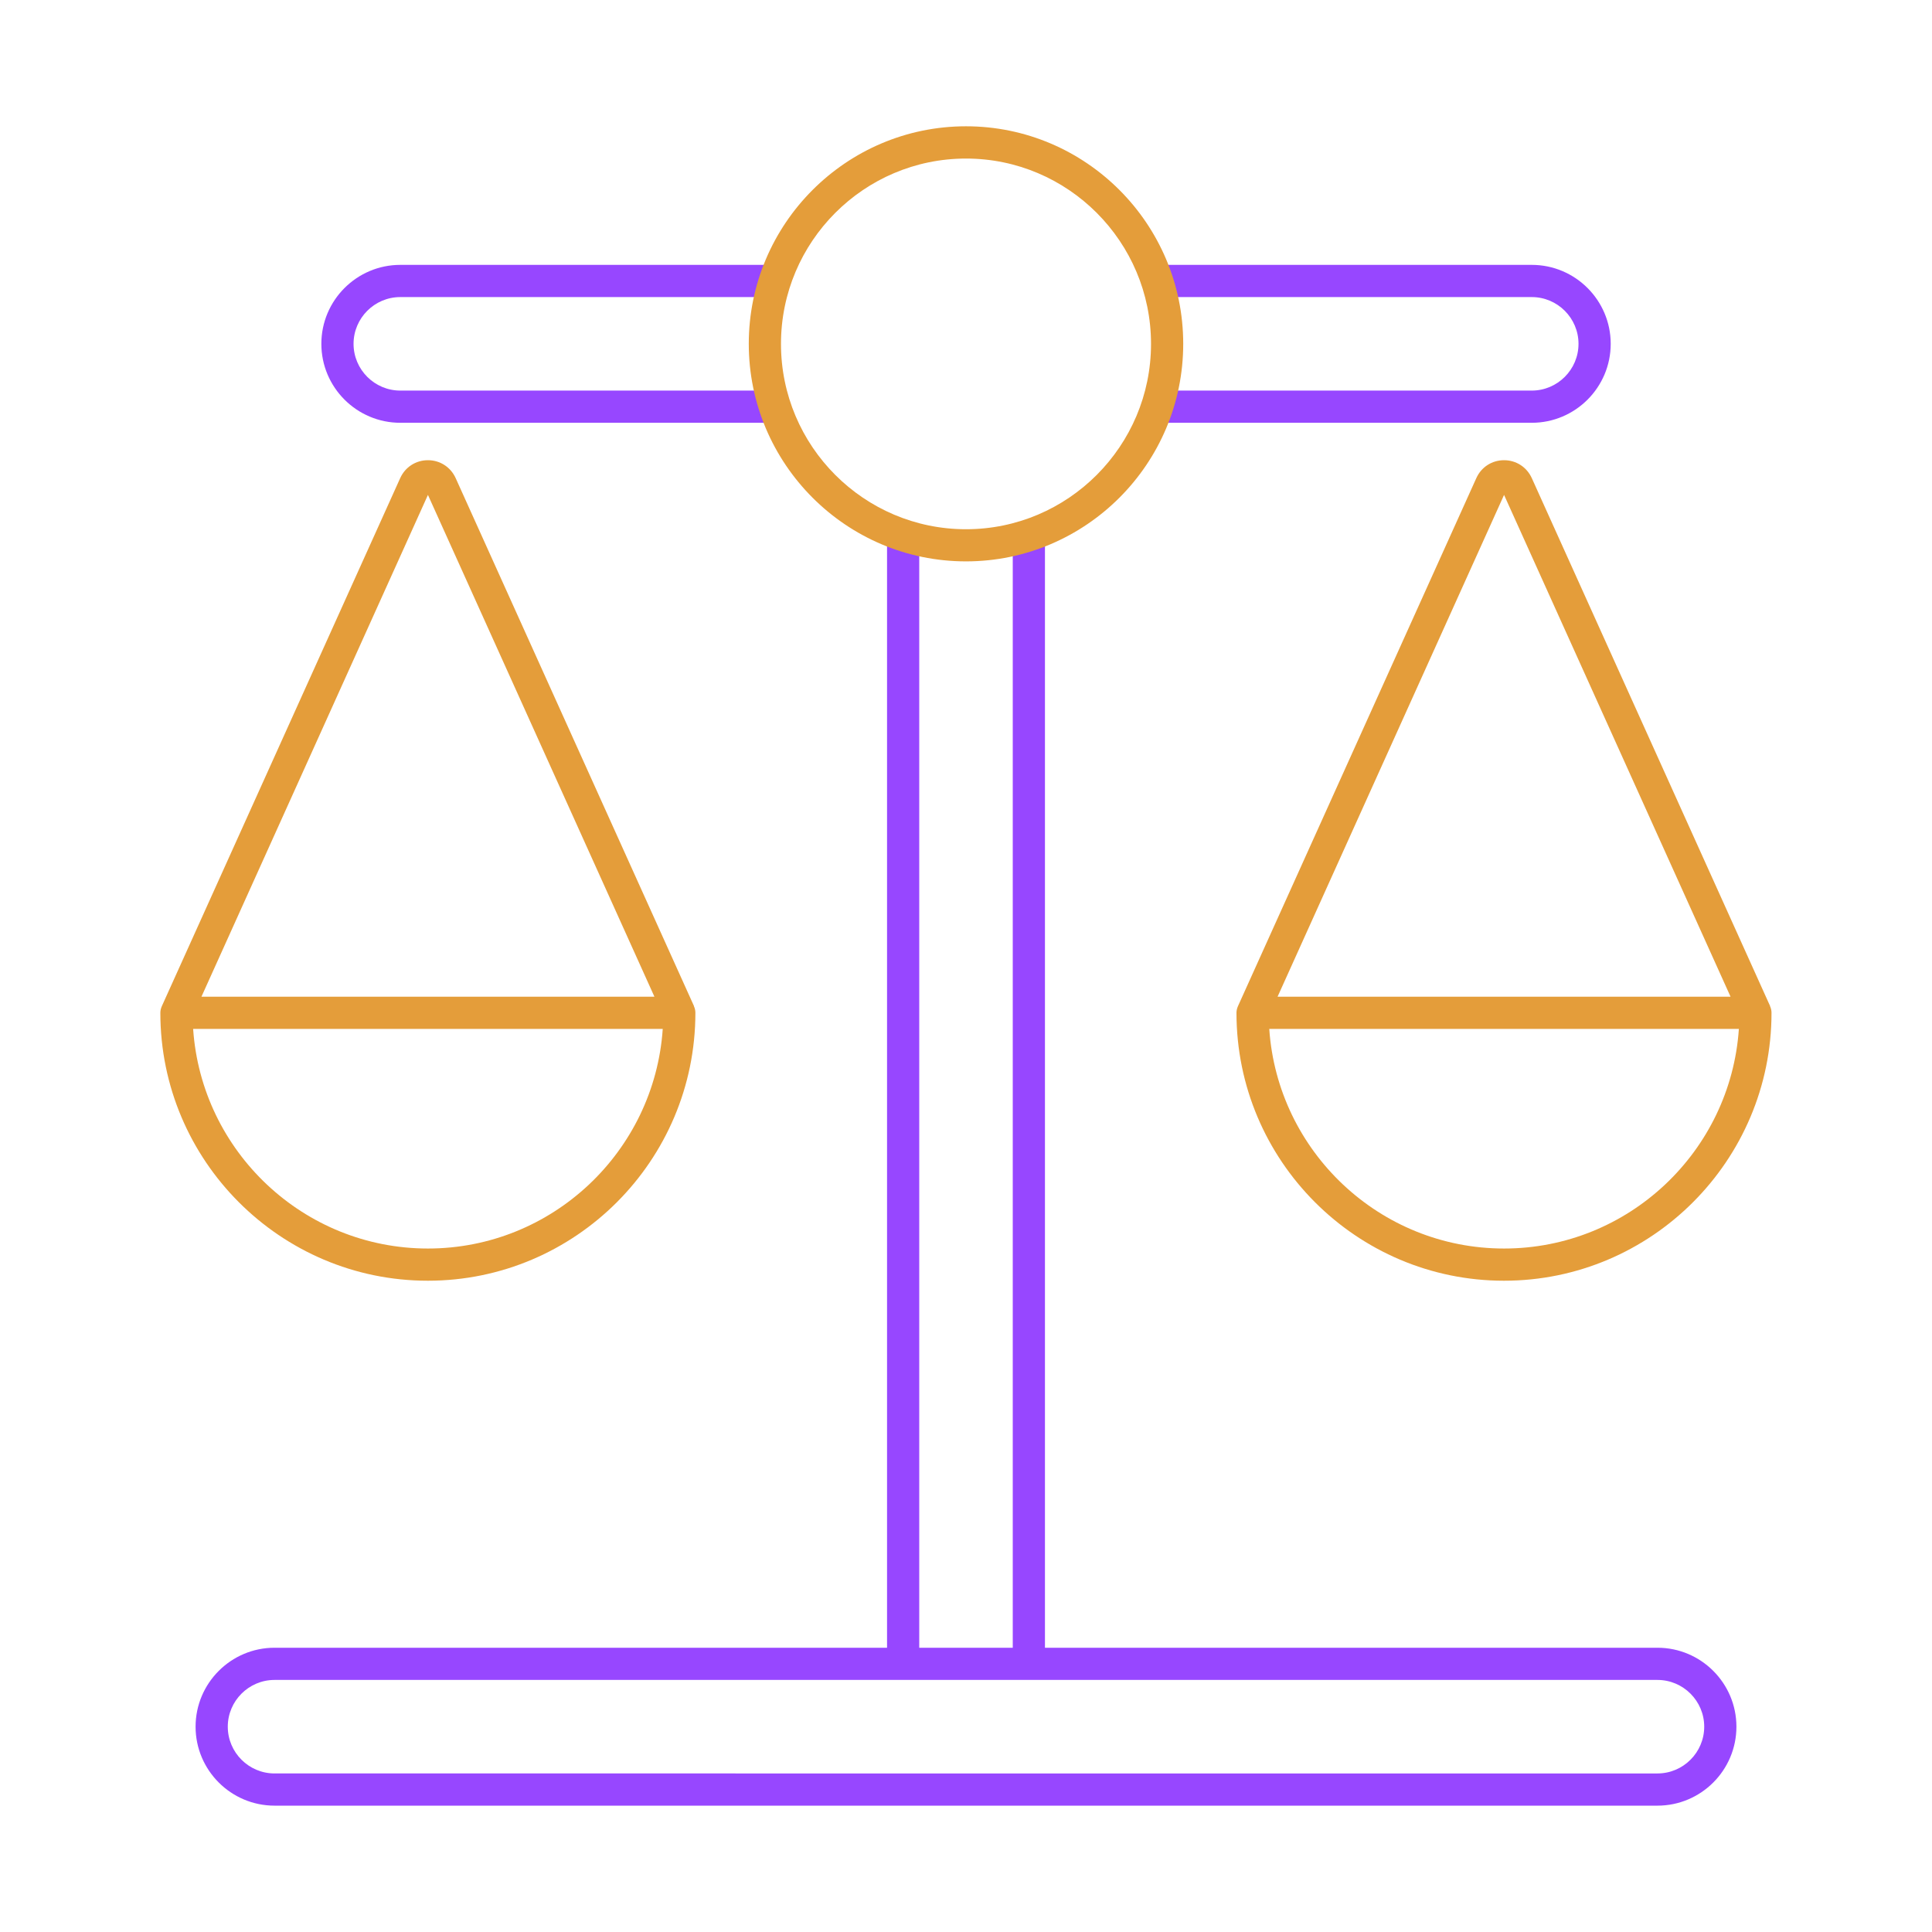 <?xml version="1.0" encoding="UTF-8"?>
<svg id="uuid-0d1d39d8-c6b3-4190-95dc-7a8152e5f8ea" data-name="Ebene 1" xmlns="http://www.w3.org/2000/svg" width="300" height="300" viewBox="0 0 300 300">
  <defs>
    <style>
      .uuid-25d14dad-1ad3-475f-b178-143a5b2a6708 {
        fill: #e49d3a;
      }

      .uuid-b8cf5c67-abcb-4fb6-8548-fa996dd1d067 {
        fill: #9747ff;
      }
    </style>
  </defs>
  <path class="uuid-b8cf5c67-abcb-4fb6-8548-fa996dd1d067" d="m257.37,255.86h-95.11V83.46h-5v172.4h-14.52V83.46h-5v172.4H42.63c-6.76,0-12.26,5.5-12.26,12.26s5.5,12.26,12.26,12.26h214.74c6.76,0,12.26-5.5,12.26-12.26s-5.5-12.26-12.26-12.26Zm0,19.52H42.63c-4,0-7.26-3.26-7.26-7.26s3.26-7.26,7.26-7.26h214.74c4,0,7.26,3.26,7.26,7.26s-3.26,7.26-7.26,7.26Z"/>
  <path class="uuid-25d14dad-1ad3-475f-b178-143a5b2a6708" d="m107.77,156.24h0s-37.01-81.99-37.01-81.99c-.78-1.72-2.43-2.79-4.31-2.79s-3.54,1.07-4.31,2.79l-37.01,81.99h0c-.14.32-.23.66-.23,1.03,0,22.94,18.64,41.6,41.54,41.6s41.54-18.66,41.54-41.6c0-.37-.08-.71-.23-1.03Zm-41.32-79.39l35.17,77.92H31.28l35.17-77.92Zm0,117.02c-19.31,0-35.17-15.08-36.46-34.1h72.92c-1.29,19.02-17.15,34.1-36.46,34.1Z"/>
  <path class="uuid-25d14dad-1ad3-475f-b178-143a5b2a6708" d="m274.87,156.24h0s-37.01-81.99-37.01-81.99c-.78-1.72-2.43-2.79-4.31-2.79h0c-1.88,0-3.54,1.07-4.31,2.79l-37.01,81.99h0c-.14.32-.23.66-.23,1.03,0,22.94,18.64,41.6,41.54,41.6s41.54-18.66,41.54-41.6c0-.37-.08-.71-.23-1.03Zm-41.32-79.39l35.17,77.92h-70.34l35.17-77.92Zm0,117.02c-19.31,0-35.17-15.08-36.46-34.1h72.92c-1.29,19.02-17.15,34.1-36.46,34.1Z"/>
  <g>
    <path class="uuid-b8cf5c67-abcb-4fb6-8548-fa996dd1d067" d="m120.33,65.65h-58.17c-6.76,0-12.26-5.5-12.26-12.26s5.5-12.26,12.26-12.26h58.17v5h-58.17c-4,0-7.26,3.26-7.26,7.26s3.26,7.26,7.26,7.26h58.17v5Z"/>
    <path class="uuid-b8cf5c67-abcb-4fb6-8548-fa996dd1d067" d="m237.85,65.65h-58.17v-5h58.17c4,0,7.26-3.26,7.26-7.26s-3.26-7.26-7.26-7.26h-58.17v-5h58.17c6.76,0,12.26,5.5,12.26,12.26s-5.5,12.26-12.26,12.26Z"/>
  </g>
  <path class="uuid-25d14dad-1ad3-475f-b178-143a5b2a6708" d="m150,87.17c-18.6,0-33.73-15.15-33.73-33.78s15.13-33.78,33.73-33.78,33.73,15.15,33.73,33.78-15.13,33.78-33.73,33.78Zm0-62.55c-15.84,0-28.73,12.91-28.73,28.78s12.89,28.78,28.73,28.78,28.73-12.91,28.73-28.78-12.89-28.78-28.73-28.78Z"/>
</svg>